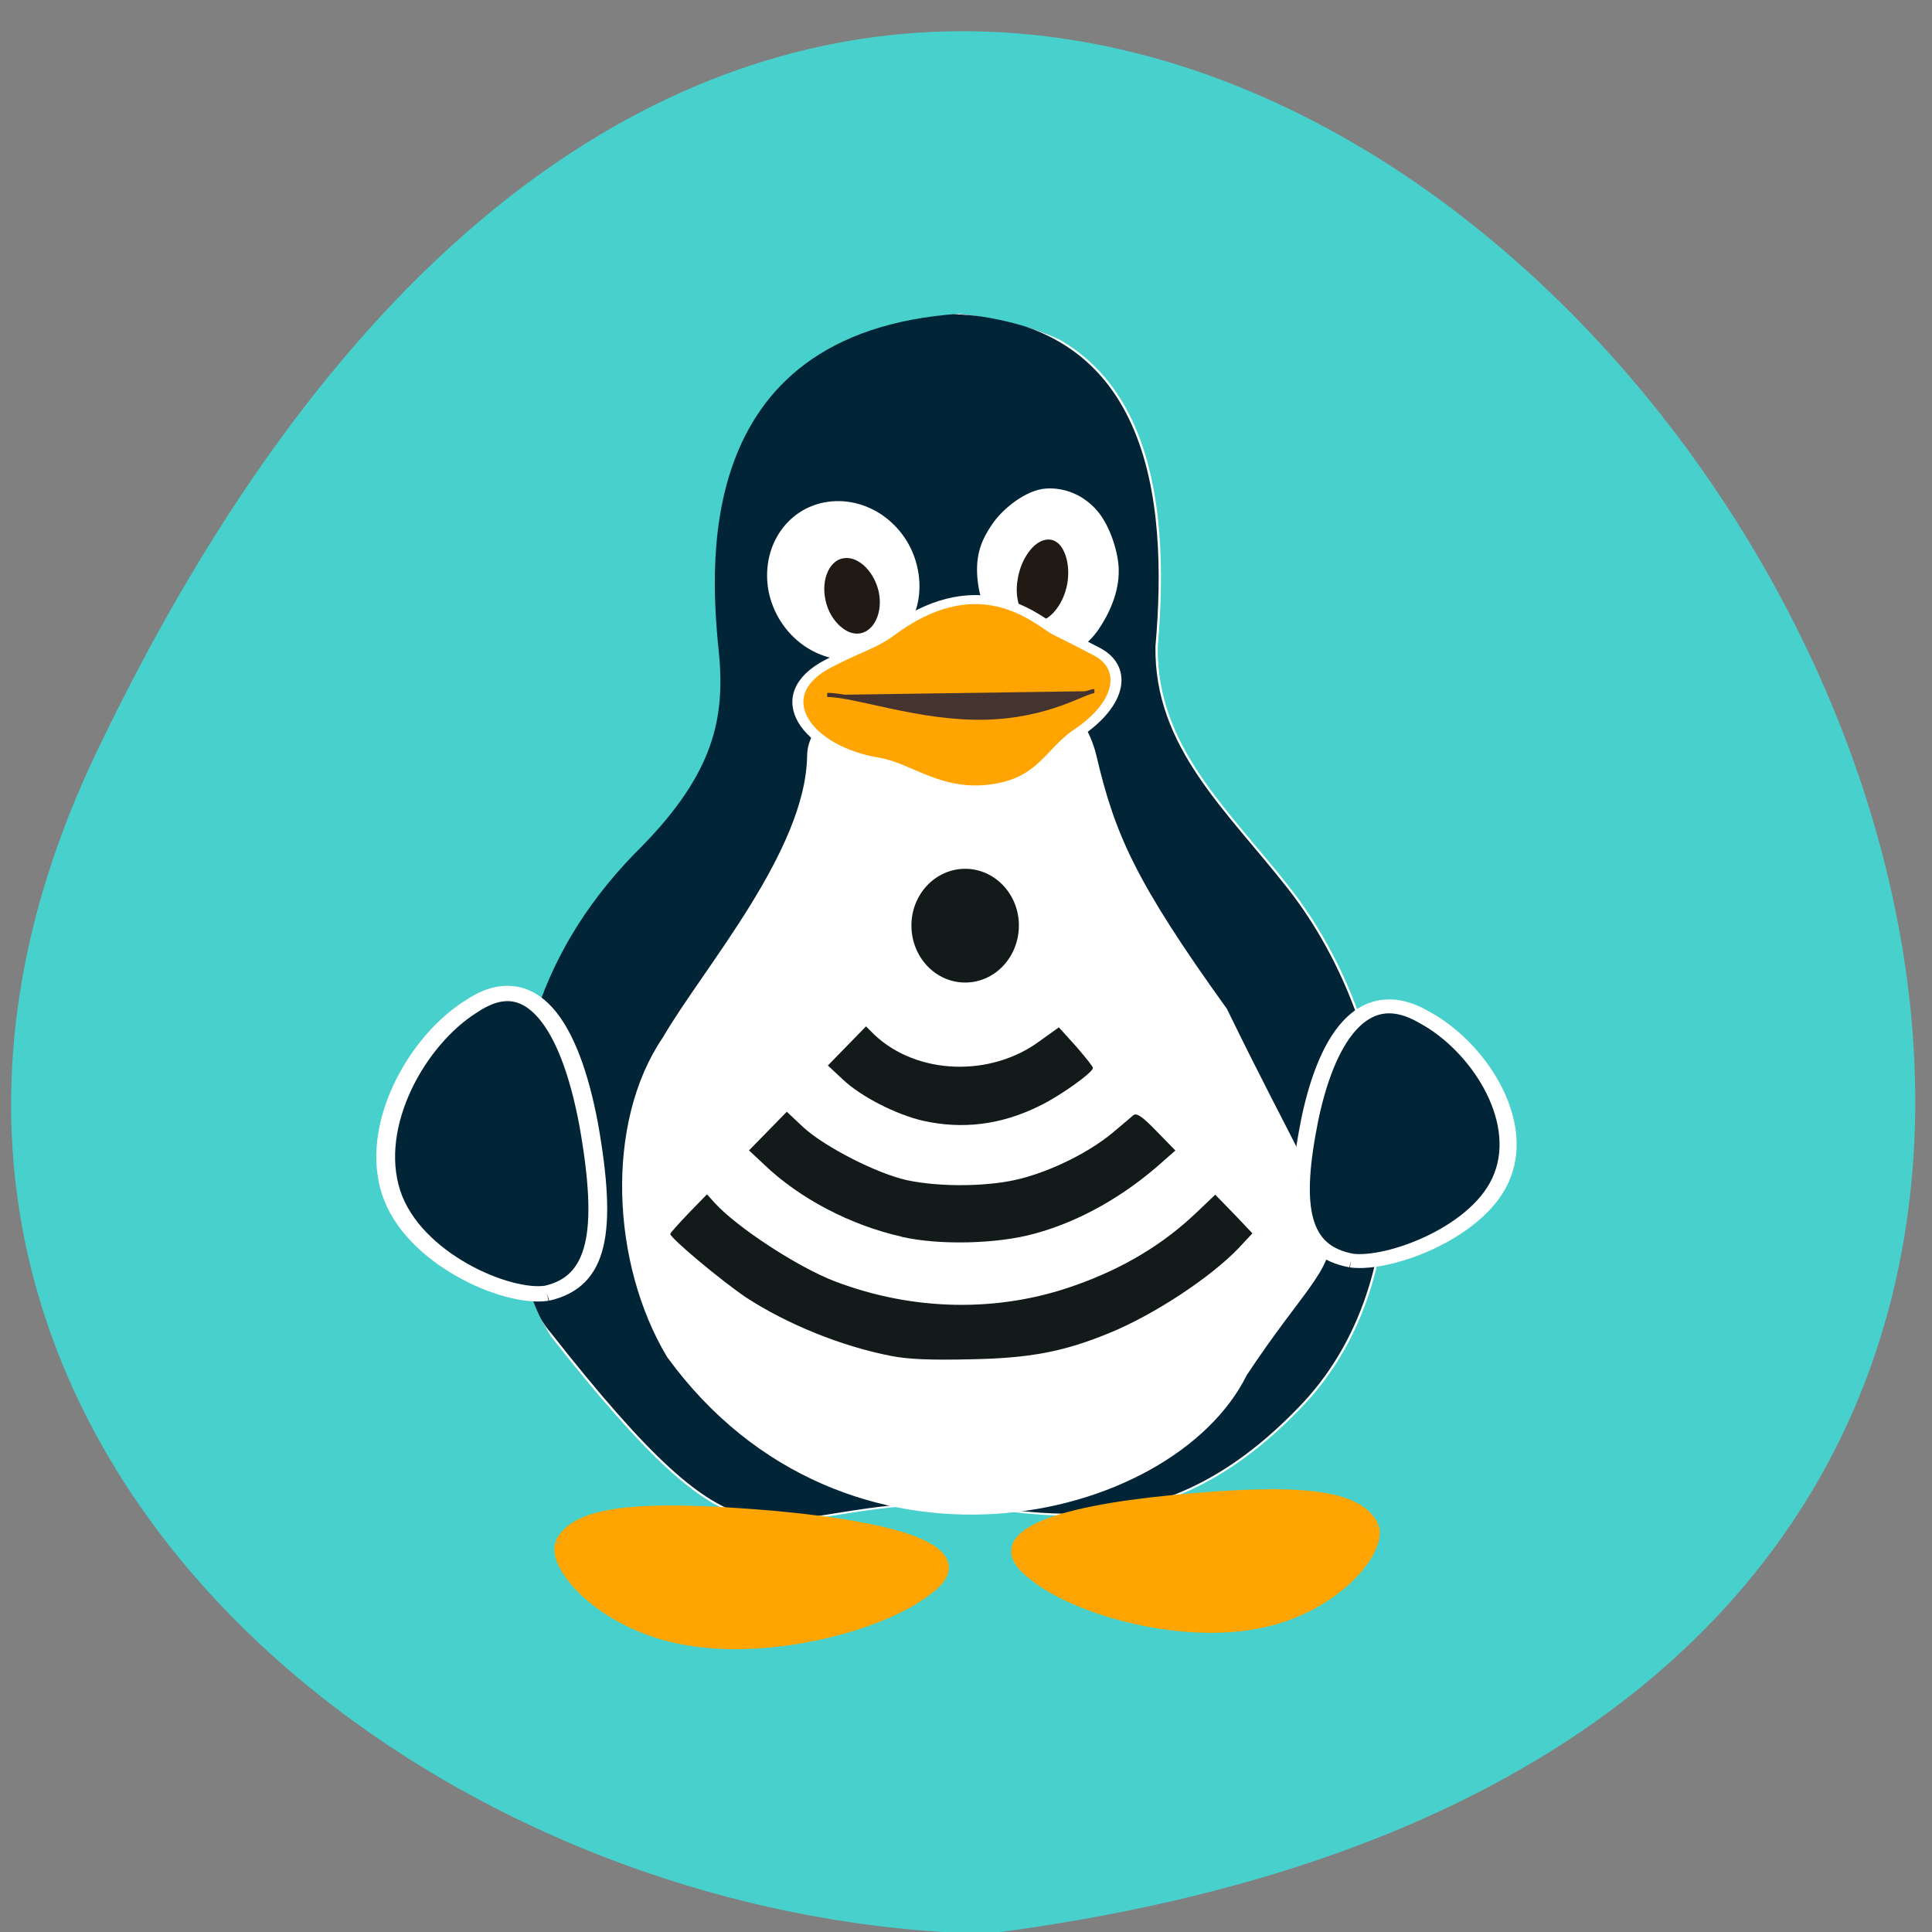 <svg xmlns="http://www.w3.org/2000/svg" viewBox="0 0 16 16"><rect x="0" y="0" width="16" height="16" fill="#808080" stroke="none"/><defs><clipPath id="0"><path d="m 4 2 h 8 v 11 h -8"/></clipPath><clipPath id="1"><path d="m 7.949 2.598 c -2.27 0.152 -2.059 2.176 -1.992 2.844 c 0.047 0.555 -0.074 1.01 -0.707 1.633 c -0.84 0.871 -1.051 1.836 -0.988 2.969 c 0.031 0.484 0.18 0.887 0.367 1.113 c 1.695 2.125 1.742 1.496 3.168 1.43 c 0.758 -0.051 1.906 0.559 3.242 -0.848 c 1.059 -1.125 0.828 -3.109 -0.129 -4.316 c -0.52 -0.656 -1.137 -1.184 -1.125 -2.027 c 0.109 -1.227 -0.078 -2.625 -1.836 -2.797"/></clipPath></defs><path d="m 0.797 6.234 c 8.137 -17.04 24.883 7.551 7.375 9.781 c -4.848 -0.098 -9.988 -4.309 -7.375 -9.781" fill="#47d0cc"/><g clip-path="url(#0)"><g clip-path="url(#1)"><path d="m 324.89 30.612 c -115.02 0 -105.61 134.31 -102.2 175.54 c 2.405 34.24 -3.807 62.21 -36.27 100.79 c -76.95 99.1 -50.1 227.86 -31.862 251.73 c 86.969 131.41 89.37 92.59 162.52 88.49 c 38.876 -3.135 97.79 34.481 166.32 -52.32 c 54.31 -69.44 42.483 -191.93 -6.613 -266.44 c -26.652 -40.509 -58.31 -73.06 -57.712 -125.14 c 5.611 -75.71 -1.603 -172.64 -94.18 -172.64" transform="matrix(0.019 0 0 0.016 1.616 2.102)" fill="#012537" stroke="#fff"/></g></g><g transform="matrix(0.114 0 0 0.093 1.768 1.836)"><g stroke="#fff"><path d="m 40.817 32.818 c 0.582 3.585 3.218 6.116 5.957 5.652 c 2.705 -0.464 4.485 -3.754 3.903 -7.382 c -0.548 -3.585 -3.218 -6.116 -5.957 -5.652 c -2.705 0.464 -4.451 3.754 -3.903 7.382" fill="#fff"/><path d="m 43.967 33.789 c 0.24 1.392 0.959 2.573 1.849 3.121 c 0.856 0.506 1.78 0.295 2.396 -0.548 c 0.616 -0.844 0.856 -2.236 0.582 -3.628 c -0.445 -2.109 -1.814 -3.543 -3.15 -3.248 c -1.301 0.253 -2.054 2.193 -1.677 4.303" fill="#211a14"/><path d="m 65.26 31.05 c 0.034 1.814 -0.65 3.67 -1.404 5.02 c -0.753 1.35 -1.849 2.193 -3.01 2.278 c -1.164 0.042 -2.362 -0.633 -3.252 -1.898 c -0.924 -1.265 -1.506 -3.037 -1.609 -4.893 c -0.103 -1.856 0.274 -3.037 1.027 -4.387 c 0.753 -1.35 2.328 -2.826 3.526 -2.911 c 1.164 -0.084 2.362 0.506 3.252 1.772 c 0.89 1.265 1.472 3.628 1.472 5.02" fill="#fff"/><path d="m 62.52 32.31 c -0.342 2.278 -1.643 3.965 -2.91 3.796 c -1.232 -0.127 -2.02 -2.109 -1.677 -4.387 c 0.205 -1.476 0.822 -2.826 1.643 -3.501 c 0.822 -0.633 1.712 -0.548 2.328 0.295 c 0.582 0.844 0.822 2.32 0.616 3.796" fill="#211a14"/><path d="m 33.08 72.891 c 2.91 -6.159 10.442 -16.662 10.544 -25.309 c 0 -6.876 17.734 -11.853 20.03 0.084 c 1.335 6.96 2.807 11.22 9.517 22.652 c 9.962 25.1 9.517 17.21 1.438 32.18 c -5.238 13.03 -28.552 19.699 -41.22 -1.645 c -3.971 -8.141 -4.451 -20.5 -0.308 -27.967" fill="#fff"/><path d="m 24.21 95.42 c -2.91 0.548 -9.723 -3.079 -11.297 -8.943 c -1.609 -5.99 1.849 -13.54 5.786 -16.578 c 4.348 -3.628 7.189 1.519 8.559 10.503 c 1.404 9.702 0.65 14 -3.047 15.02" fill="#012537" stroke-width="1.365"/><path d="m 60.981 36.28 c -1.609 -1.308 -5.683 -5.357 -11.845 0.295 c -1.164 1.055 -2.157 1.308 -4.416 2.742 c -4.553 2.826 -1.677 7.762 3.595 8.816 c 2.259 0.464 4.553 3.121 8.49 2.32 c 3.355 -0.675 3.971 -3.206 5.888 -4.851 c 3.423 -2.784 3.629 -5.99 1.438 -7.34 c -2.157 -1.392 -3.01 -1.856 -3.15 -1.983" fill="#ffa400" stroke-width="0.802"/></g><path d="m 44.583 42.14 c 2.054 0 6.744 2.151 11.434 2.025 c 4.69 -0.127 7.258 -2.362 7.977 -2.362" fill="#453330" stroke="#453330" stroke-width="0.367"/><path d="m 82.65 92.51 c 2.807 0.464 9.483 -2.615 10.989 -7.593 c 1.609 -5.062 -1.78 -11.474 -5.649 -14.05 c -4.245 -3.079 -6.984 1.308 -8.319 8.9 c -1.369 8.226 -0.65 11.895 2.978 12.739" fill="#012537" stroke="#fff" stroke-width="1.241"/><g fill="#ffa400" stroke="#ffa400"><path d="m 25.412 117.73 c -0.548 2.151 3.184 7.297 9.209 8.479 c 6.128 1.223 13.899 -1.392 17.01 -4.387 c 3.697 -3.248 -1.575 -5.357 -10.784 -6.412 c -9.962 -1.055 -14.413 -0.464 -15.44 2.32" stroke-width="1.199"/><path d="m 84.09 116.25 c 0.548 2.193 -2.944 7.34 -8.559 8.521 c -5.717 1.223 -12.975 -1.392 -15.885 -4.387 c -3.458 -3.248 1.472 -5.399 10.06 -6.412 c 9.278 -1.097 13.42 -0.506 14.379 2.278" stroke-width="1.16"/></g></g><g fill="#121a1a"><path d="m 8.438 7.664 c 0 0.262 -0.199 0.473 -0.445 0.473 c -0.246 0 -0.445 -0.211 -0.445 -0.473 c 0 -0.258 0.199 -0.469 0.445 -0.469 c 0.246 0 0.445 0.211 0.445 0.469"/><path d="m 7.383 11.23 c -0.422 -0.082 -0.867 -0.266 -1.203 -0.484 c -0.203 -0.137 -0.629 -0.492 -0.629 -0.527 c 0 -0.008 0.07 -0.086 0.152 -0.172 l 0.152 -0.156 l 0.063 0.07 c 0.184 0.203 0.691 0.535 1 0.652 c 0.648 0.246 1.355 0.258 1.988 0.031 c 0.398 -0.141 0.73 -0.34 1.01 -0.609 l 0.148 -0.141 l 0.156 0.16 l 0.152 0.16 l -0.113 0.121 c -0.23 0.242 -0.703 0.555 -1.078 0.707 c -0.371 0.152 -0.656 0.207 -1.145 0.215 c -0.32 0.008 -0.516 0 -0.652 -0.027"/><path d="m 7.469 10.242 c -0.422 -0.094 -0.848 -0.316 -1.141 -0.598 l -0.125 -0.117 l 0.313 -0.32 l 0.137 0.129 c 0.18 0.164 0.609 0.383 0.859 0.438 c 0.277 0.059 0.691 0.055 0.953 -0.016 c 0.262 -0.07 0.551 -0.215 0.742 -0.371 c 0.082 -0.07 0.164 -0.137 0.18 -0.152 c 0.027 -0.02 0.074 0.012 0.191 0.133 l 0.156 0.16 l -0.098 0.086 c -0.32 0.289 -0.691 0.5 -1.066 0.602 c -0.309 0.086 -0.789 0.098 -1.102 0.027"/><path d="m 7.641 9.281 c -0.219 -0.051 -0.512 -0.199 -0.664 -0.344 l -0.121 -0.113 l 0.156 -0.16 l 0.16 -0.164 l 0.07 0.07 c 0.352 0.332 0.965 0.355 1.375 0.047 l 0.152 -0.109 l 0.141 0.156 c 0.078 0.09 0.141 0.168 0.141 0.18 c 0.004 0.035 -0.273 0.234 -0.445 0.316 c -0.316 0.156 -0.637 0.195 -0.965 0.121"/></g></svg>